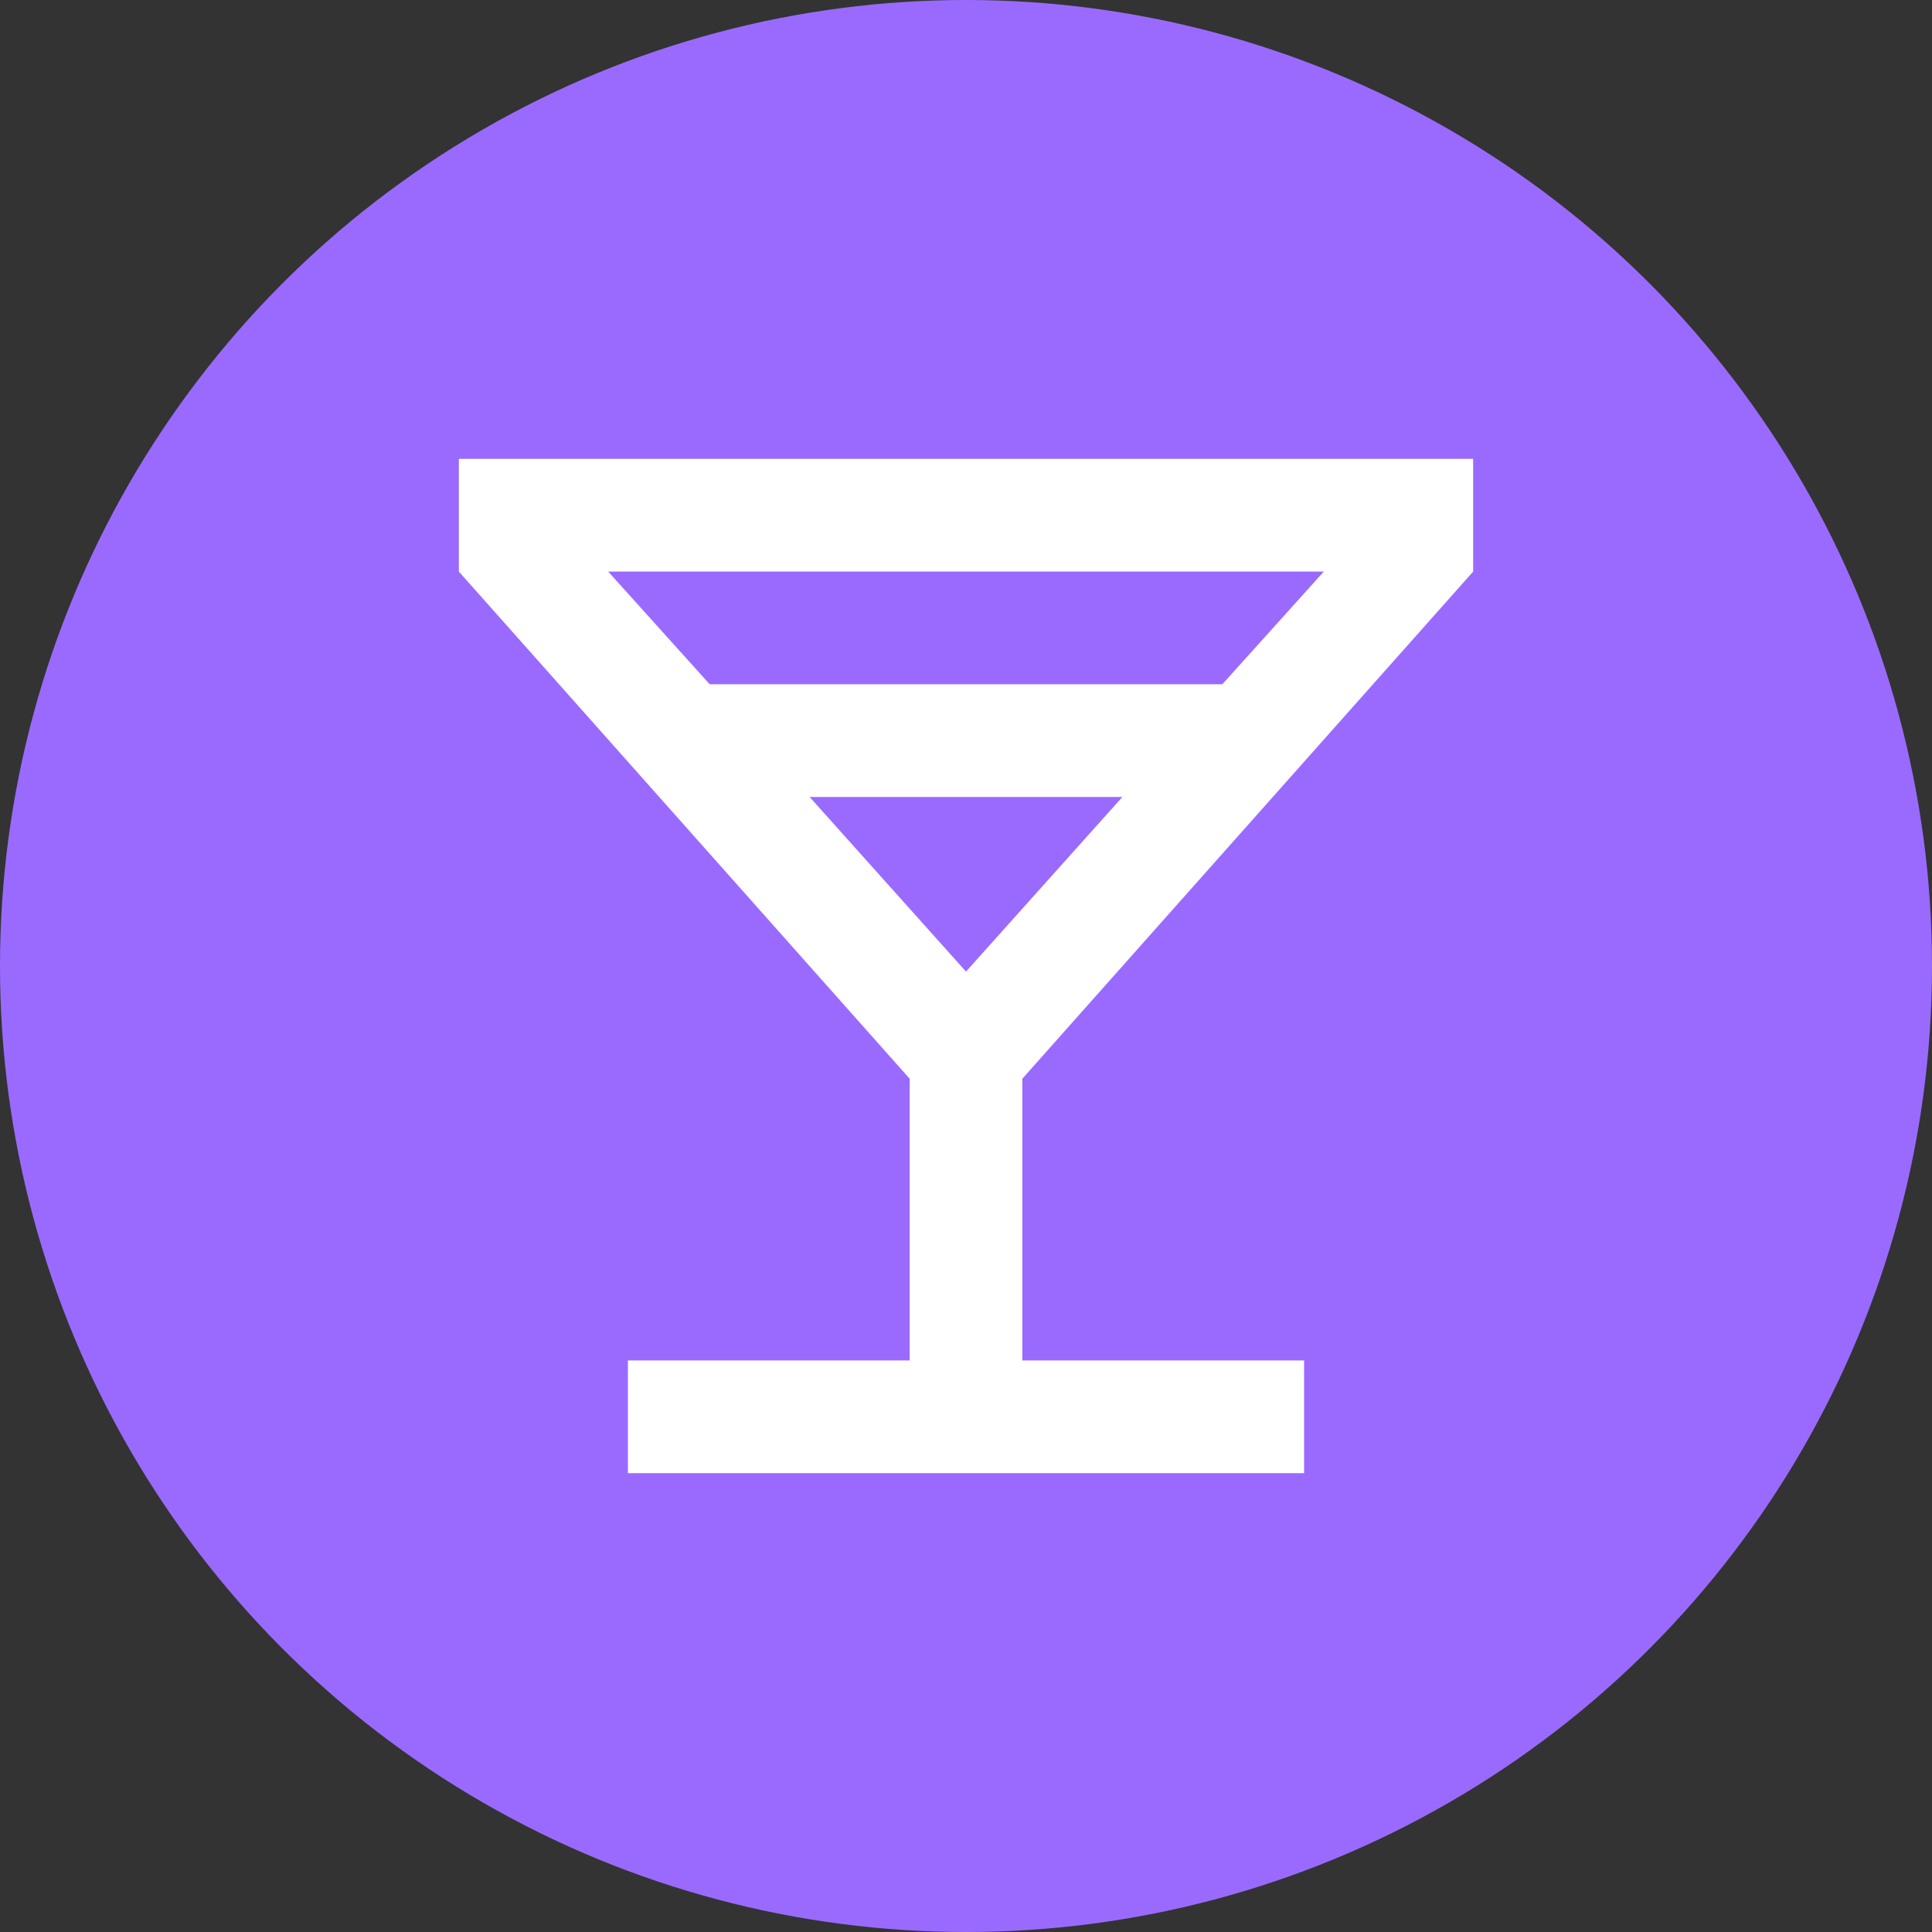 <svg width="20" height="20" viewBox="0 0 20 20" fill="none" xmlns="http://www.w3.org/2000/svg">
<rect x="0" y="0" width="20" height="20" fill="#333333" stroke="none"/>
<circle cx="10" cy="10" r="10" fill="#9A6AFF"/>
<path d="M6.5 15.25V14.083H9.417V11.167L4.75 5.917V4.75H15.25V5.917L10.583 11.167V14.083H13.5V15.25H6.5ZM7.346 7.083H12.654L13.704 5.917H6.296L7.346 7.083ZM10 10.058L11.619 8.25H8.381L10 10.058Z" fill="white"/>
</svg>
